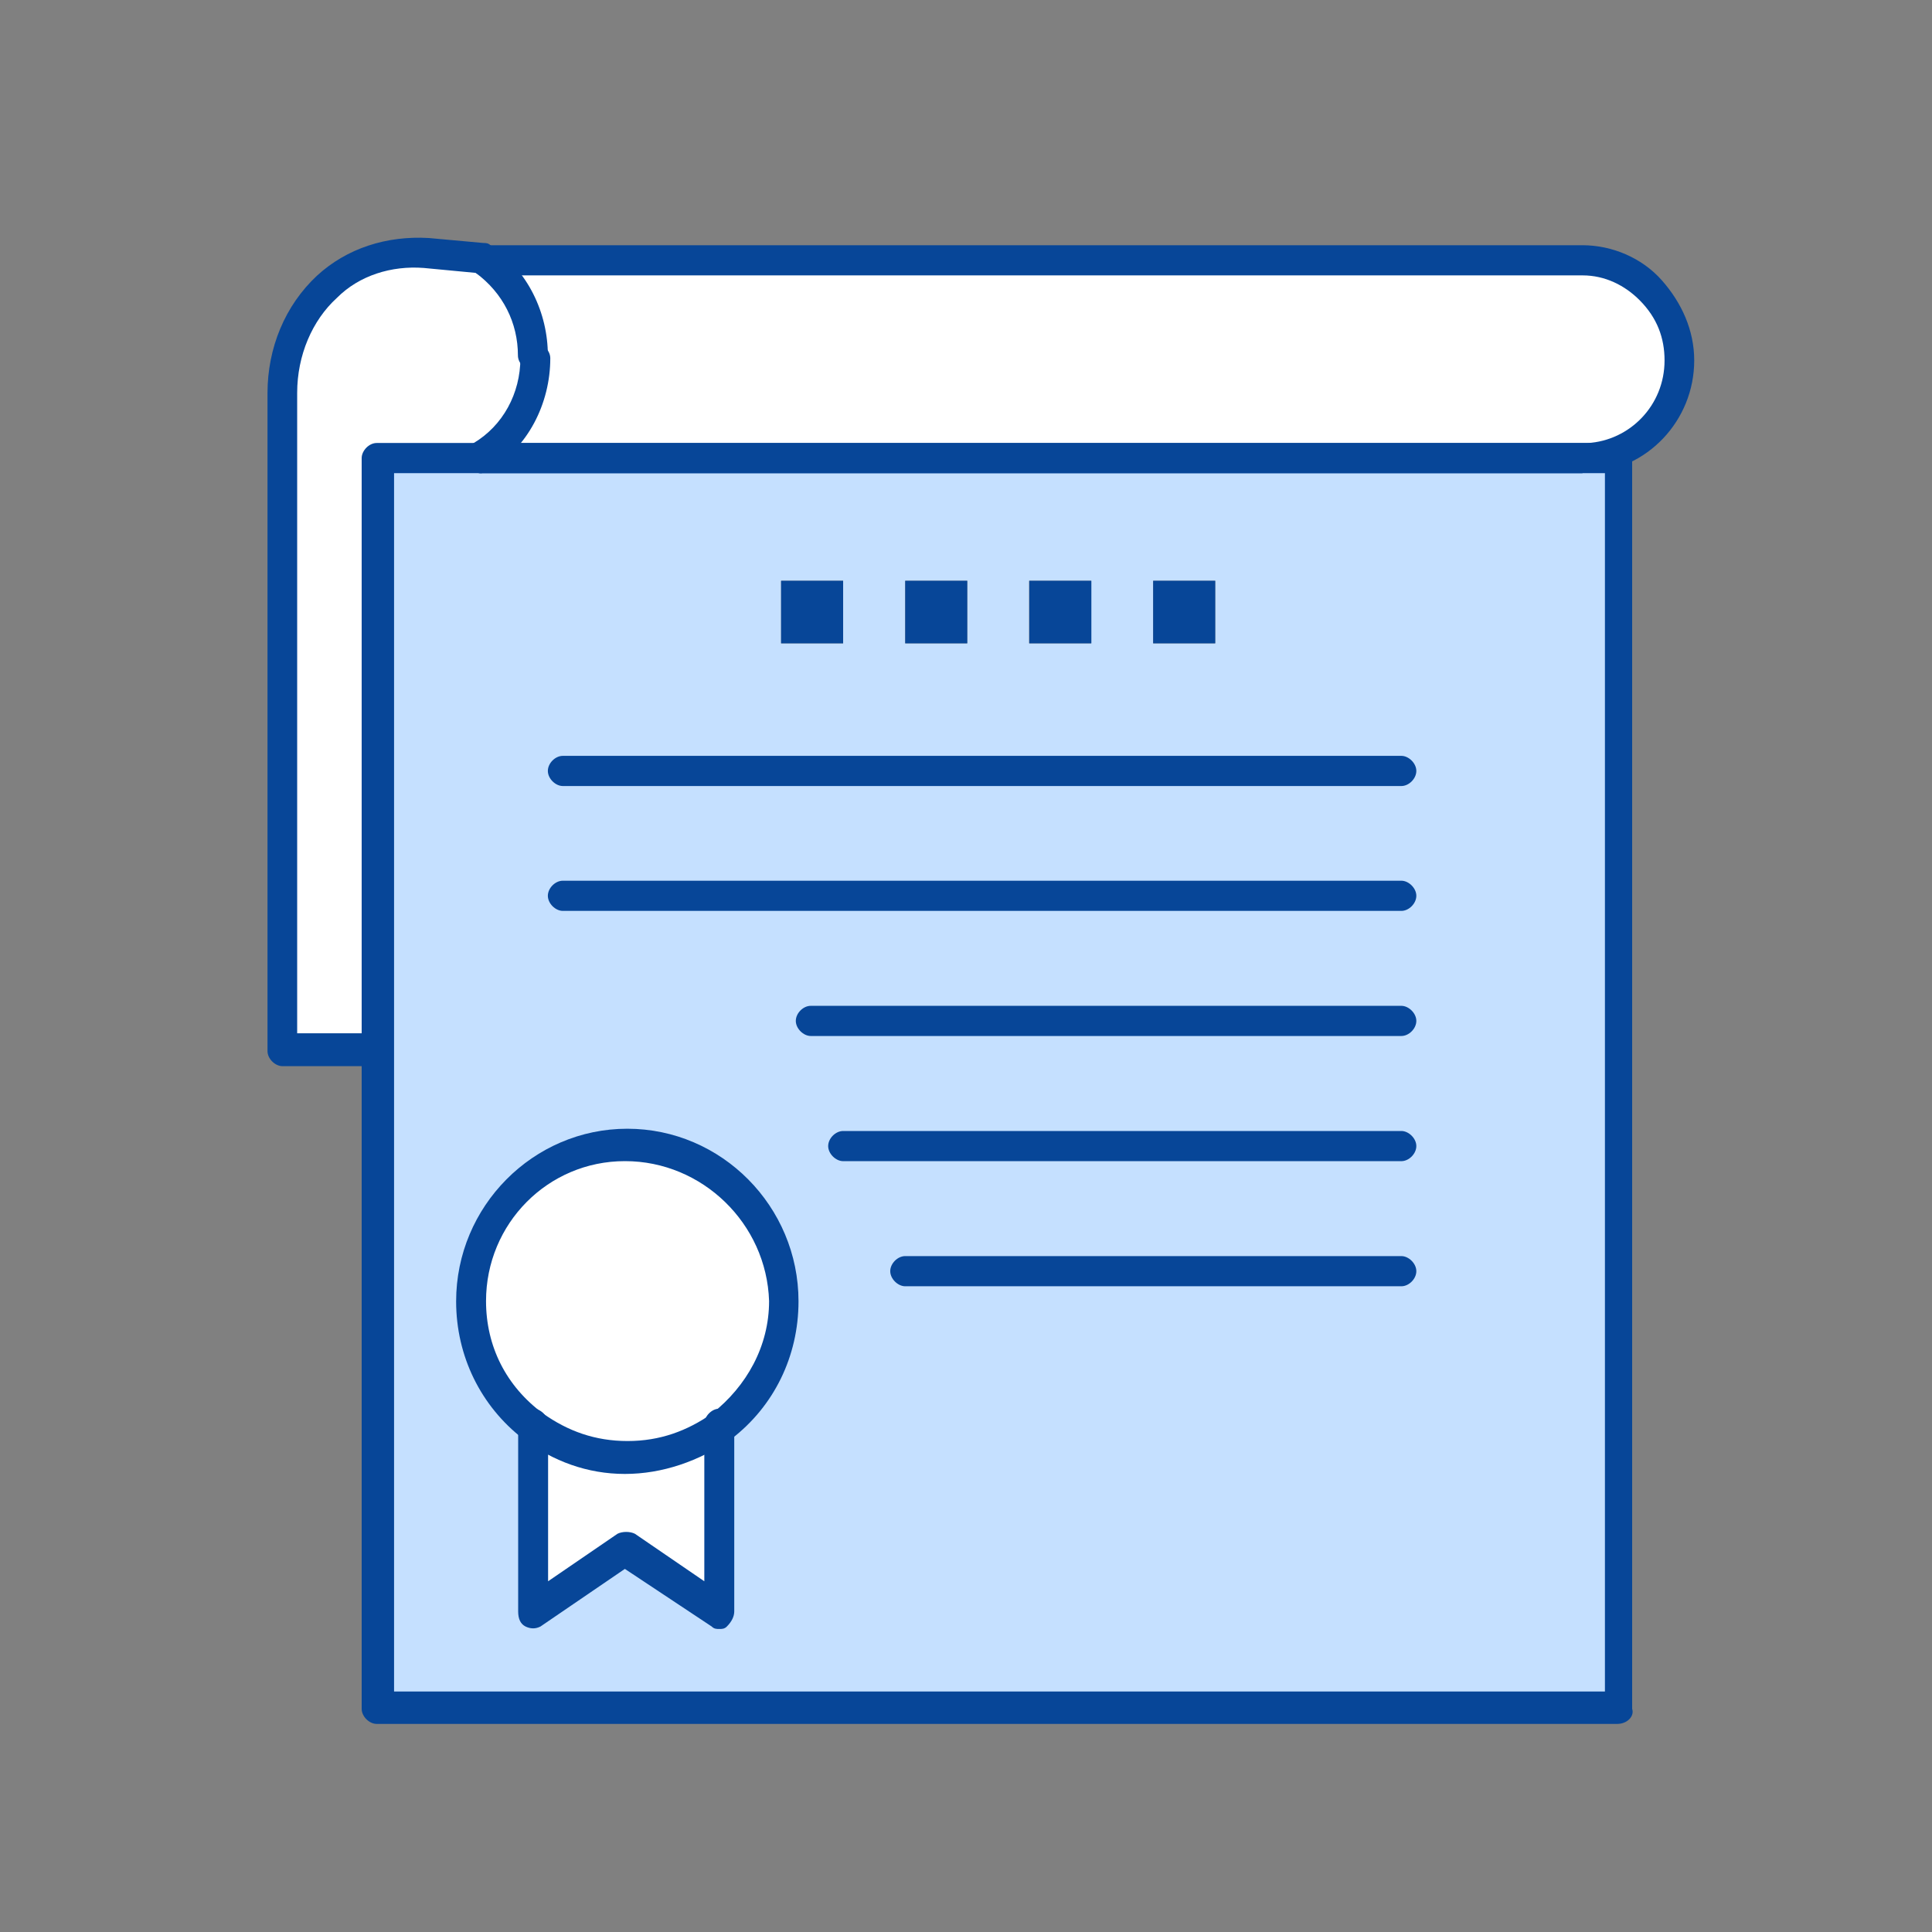 <svg width="65" height="65" viewBox="0 0 65 65" fill="none" xmlns="http://www.w3.org/2000/svg">
<rect x="0" y="0" width="65" height="65" fill="#808080" stroke="none"/>
<g clip-path="url(#clip0_109_4900)">
<path d="M54.409 15.33V57.41H12.672V15.33H54.409ZM40.884 21.645V19.54H38.797V21.645H40.884ZM36.709 21.645V19.54H34.621V21.645H36.709ZM32.542 21.645V19.54H30.454V21.645H32.542ZM28.367 21.645V19.54H26.279V21.645H28.367Z" fill="#C5E0FF"/>
<path d="M13.926 36.545V16.511H54.491V15.33H12.672V57.493H13.926V36.536V36.545Z" fill="#C5E0FF"/>
<path d="M21.023 48.998C22.194 48.998 23.275 48.574 24.191 47.908V54.223L21.023 52.118L17.854 54.223V47.908C18.77 48.665 19.859 48.998 21.023 48.998Z" fill="white"/>
<path d="M18.267 48.916C19.1 49.59 20.189 50.006 21.435 50.006C22.434 50.006 23.44 49.756 24.191 49.166V47.984C23.358 48.658 22.269 49.083 21.023 49.083C19.777 49.083 18.77 48.658 17.854 47.984V54.299L18.184 54.049V48.916H18.267Z" fill="white"/>
<path d="M26.279 43.782C26.279 45.462 25.446 47.068 24.192 47.992C23.358 48.666 22.269 49.09 21.023 49.09C19.777 49.09 18.77 48.666 17.854 47.992C16.6 47.068 15.767 45.471 15.767 43.782C15.767 40.837 18.102 38.482 21.023 38.482C23.944 38.482 26.279 40.837 26.279 43.782Z" fill="white"/>
<path d="M16.6 45.379C16.6 42.433 18.935 40.079 21.856 40.079C23.606 40.079 25.116 40.919 26.032 42.184C25.363 39.996 23.358 38.398 21.023 38.398C18.102 38.398 15.767 40.753 15.767 43.698C15.767 44.879 16.187 45.969 16.765 46.809C16.683 46.385 16.6 45.886 16.6 45.379Z" fill="white"/>
<path d="M16.262 8.765C17.351 9.522 18.011 10.703 18.011 12.051C18.011 13.482 17.26 14.746 16.171 15.42H12.664V35.453H9.503V13.224C9.503 10.454 11.591 8.349 14.339 8.515L16.262 8.765Z" fill="white"/>
<path d="M10.337 14.323C10.337 11.544 12.425 9.439 15.181 9.605L17.021 9.772C17.186 9.855 17.351 10.021 17.442 10.105C17.103 9.597 16.691 9.098 16.187 8.757L14.347 8.59C11.591 8.349 9.503 10.537 9.503 13.316V35.362H10.337V14.323Z" fill="white"/>
<path d="M55.581 9.697C56.167 10.288 56.497 11.128 56.497 12.052C56.497 13.815 55.16 15.246 53.411 15.329H16.179C17.26 14.655 18.019 13.391 18.019 11.96C18.019 10.612 17.351 9.348 16.27 8.674H53.246C54.162 8.757 54.995 9.098 55.581 9.68V9.697Z" fill="white"/>
<path d="M16.179 15.329H17.095C17.433 14.738 17.681 14.065 17.764 13.391C17.433 14.231 16.93 14.905 16.179 15.329Z" fill="white"/>
<path d="M17.351 9.863H52.998C53.914 9.863 54.748 10.204 55.333 10.87C55.919 11.46 56.249 12.301 56.249 13.224V13.307C56.414 12.883 56.497 12.55 56.497 12.043C56.497 11.119 56.167 10.279 55.581 9.688C54.995 9.098 54.162 8.682 53.246 8.682H16.262C16.683 9.014 17.095 9.439 17.351 9.863Z" fill="white"/>
<path d="M40.885 19.539H38.797V21.644H40.885V19.539Z" fill="#074698"/>
<path d="M36.718 19.539H34.63V21.644H36.718V19.539Z" fill="#074698"/>
<path d="M32.542 19.539H30.455V21.644H32.542V19.539Z" fill="#074698"/>
<path d="M28.366 19.539H26.279V21.644H28.366V19.539Z" fill="#074698"/>
<path d="M54.409 57.999H12.672C12.424 57.999 12.168 57.75 12.168 57.492V15.412C12.168 15.162 12.416 14.904 12.672 14.904H54.409C54.656 14.904 54.912 15.154 54.912 15.412V57.492C54.995 57.741 54.747 57.999 54.409 57.999ZM13.258 56.909H53.996V15.919H13.258V56.901V56.909Z" fill="#074698"/>
<path d="M53.237 15.921H16.179C15.932 15.921 15.676 15.671 15.676 15.413C15.676 15.155 15.923 14.906 16.179 14.906H53.411C54.83 14.822 56.002 13.641 56.002 12.127C56.002 11.37 55.754 10.696 55.168 10.105C54.665 9.598 53.997 9.265 53.246 9.265H16.262C16.014 9.265 15.758 9.015 15.758 8.757C15.758 8.5 16.006 8.25 16.262 8.25H53.237C54.236 8.25 55.243 8.674 55.911 9.431C56.579 10.188 57 11.112 57 12.127C57 14.149 55.416 15.829 53.411 15.912H53.246L53.237 15.921Z" fill="#074698"/>
<path d="M12.672 35.87H9.503C9.256 35.87 9 35.621 9 35.363V13.225C9 11.71 9.586 10.28 10.667 9.273C11.674 8.349 13.01 7.925 14.43 8.008L16.262 8.175C16.344 8.175 16.427 8.175 16.509 8.258C17.763 9.098 18.432 10.529 18.432 11.96C18.432 12.21 18.184 12.467 17.928 12.467C17.672 12.467 17.425 12.218 17.425 11.96C17.425 10.862 16.922 9.855 16.006 9.181L14.256 9.015C13.175 8.932 12.086 9.265 11.335 10.022C10.502 10.779 9.998 11.96 9.998 13.216V34.764H12.589C12.837 34.764 13.093 35.013 13.093 35.271C13.258 35.612 13.01 35.862 12.672 35.862V35.87Z" fill="#074698"/>
<path d="M16.179 15.921C16.014 15.921 15.841 15.838 15.758 15.671C15.593 15.422 15.676 15.081 15.923 14.914C16.922 14.324 17.508 13.234 17.508 12.052C17.508 11.803 17.755 11.545 18.011 11.545C18.267 11.545 18.514 11.794 18.514 12.052C18.514 13.567 17.763 15.081 16.427 15.838C16.344 15.838 16.262 15.921 16.179 15.921Z" fill="#074698"/>
<path d="M47.148 26.445H18.935C18.687 26.445 18.432 26.195 18.432 25.937C18.432 25.679 18.679 25.43 18.935 25.43H47.148C47.395 25.43 47.651 25.679 47.651 25.937C47.651 26.195 47.403 26.445 47.148 26.445Z" fill="#074698"/>
<path d="M47.148 30.646H18.935C18.687 30.646 18.432 30.396 18.432 30.138C18.432 29.88 18.679 29.631 18.935 29.631H47.148C47.395 29.631 47.651 29.88 47.651 30.138C47.651 30.396 47.403 30.646 47.148 30.646Z" fill="#074698"/>
<path d="M47.147 34.855H27.277C27.03 34.855 26.774 34.605 26.774 34.347C26.774 34.089 27.021 33.84 27.277 33.84H47.147C47.395 33.84 47.651 34.089 47.651 34.347C47.651 34.605 47.403 34.855 47.147 34.855Z" fill="#074698"/>
<path d="M47.147 39.066H28.367C28.119 39.066 27.863 38.816 27.863 38.558C27.863 38.3 28.111 38.051 28.367 38.051H47.147C47.395 38.051 47.651 38.3 47.651 38.558C47.651 38.816 47.403 39.066 47.147 39.066Z" fill="#074698"/>
<path d="M47.148 43.275H30.454C30.207 43.275 29.951 43.025 29.951 42.767C29.951 42.509 30.199 42.26 30.454 42.26H47.148C47.395 42.26 47.651 42.509 47.651 42.767C47.651 43.025 47.404 43.275 47.148 43.275Z" fill="#074698"/>
<path d="M24.191 54.805C24.109 54.805 24.026 54.805 23.944 54.722L21.023 52.784L18.184 54.722C18.019 54.805 17.854 54.805 17.681 54.722C17.516 54.639 17.433 54.472 17.433 54.215V47.9C17.433 47.651 17.681 47.393 17.936 47.393C18.192 47.393 18.44 47.642 18.44 47.9V53.2L20.775 51.602C20.94 51.519 21.196 51.519 21.361 51.602L23.696 53.2V47.9C23.696 47.651 23.944 47.393 24.2 47.393C24.455 47.393 24.703 47.642 24.703 47.9V54.215C24.703 54.381 24.62 54.556 24.455 54.722C24.373 54.805 24.29 54.805 24.208 54.805H24.191Z" fill="#074698"/>
<path d="M21.023 49.589C19.769 49.589 18.605 49.164 17.598 48.407C16.179 47.309 15.346 45.629 15.346 43.782C15.346 40.587 17.937 37.975 21.105 37.975C24.274 37.975 26.865 40.587 26.865 43.782C26.865 45.637 26.032 47.317 24.612 48.407C23.523 49.164 22.277 49.589 21.023 49.589ZM21.023 39.065C18.432 39.065 16.352 41.169 16.352 43.773C16.352 45.287 17.021 46.635 18.275 47.559C19.108 48.149 20.024 48.482 21.114 48.482C22.203 48.482 23.119 48.141 23.952 47.559C25.124 46.635 25.875 45.287 25.875 43.773C25.792 41.161 23.622 39.065 21.031 39.065H21.023Z" fill="#074698"/>
</g>
<defs>
<clipPath id="clip0_109_4900">
<rect width="48" height="50" fill="white" transform="translate(9 8)"/>
</clipPath>
</defs>
</svg>

